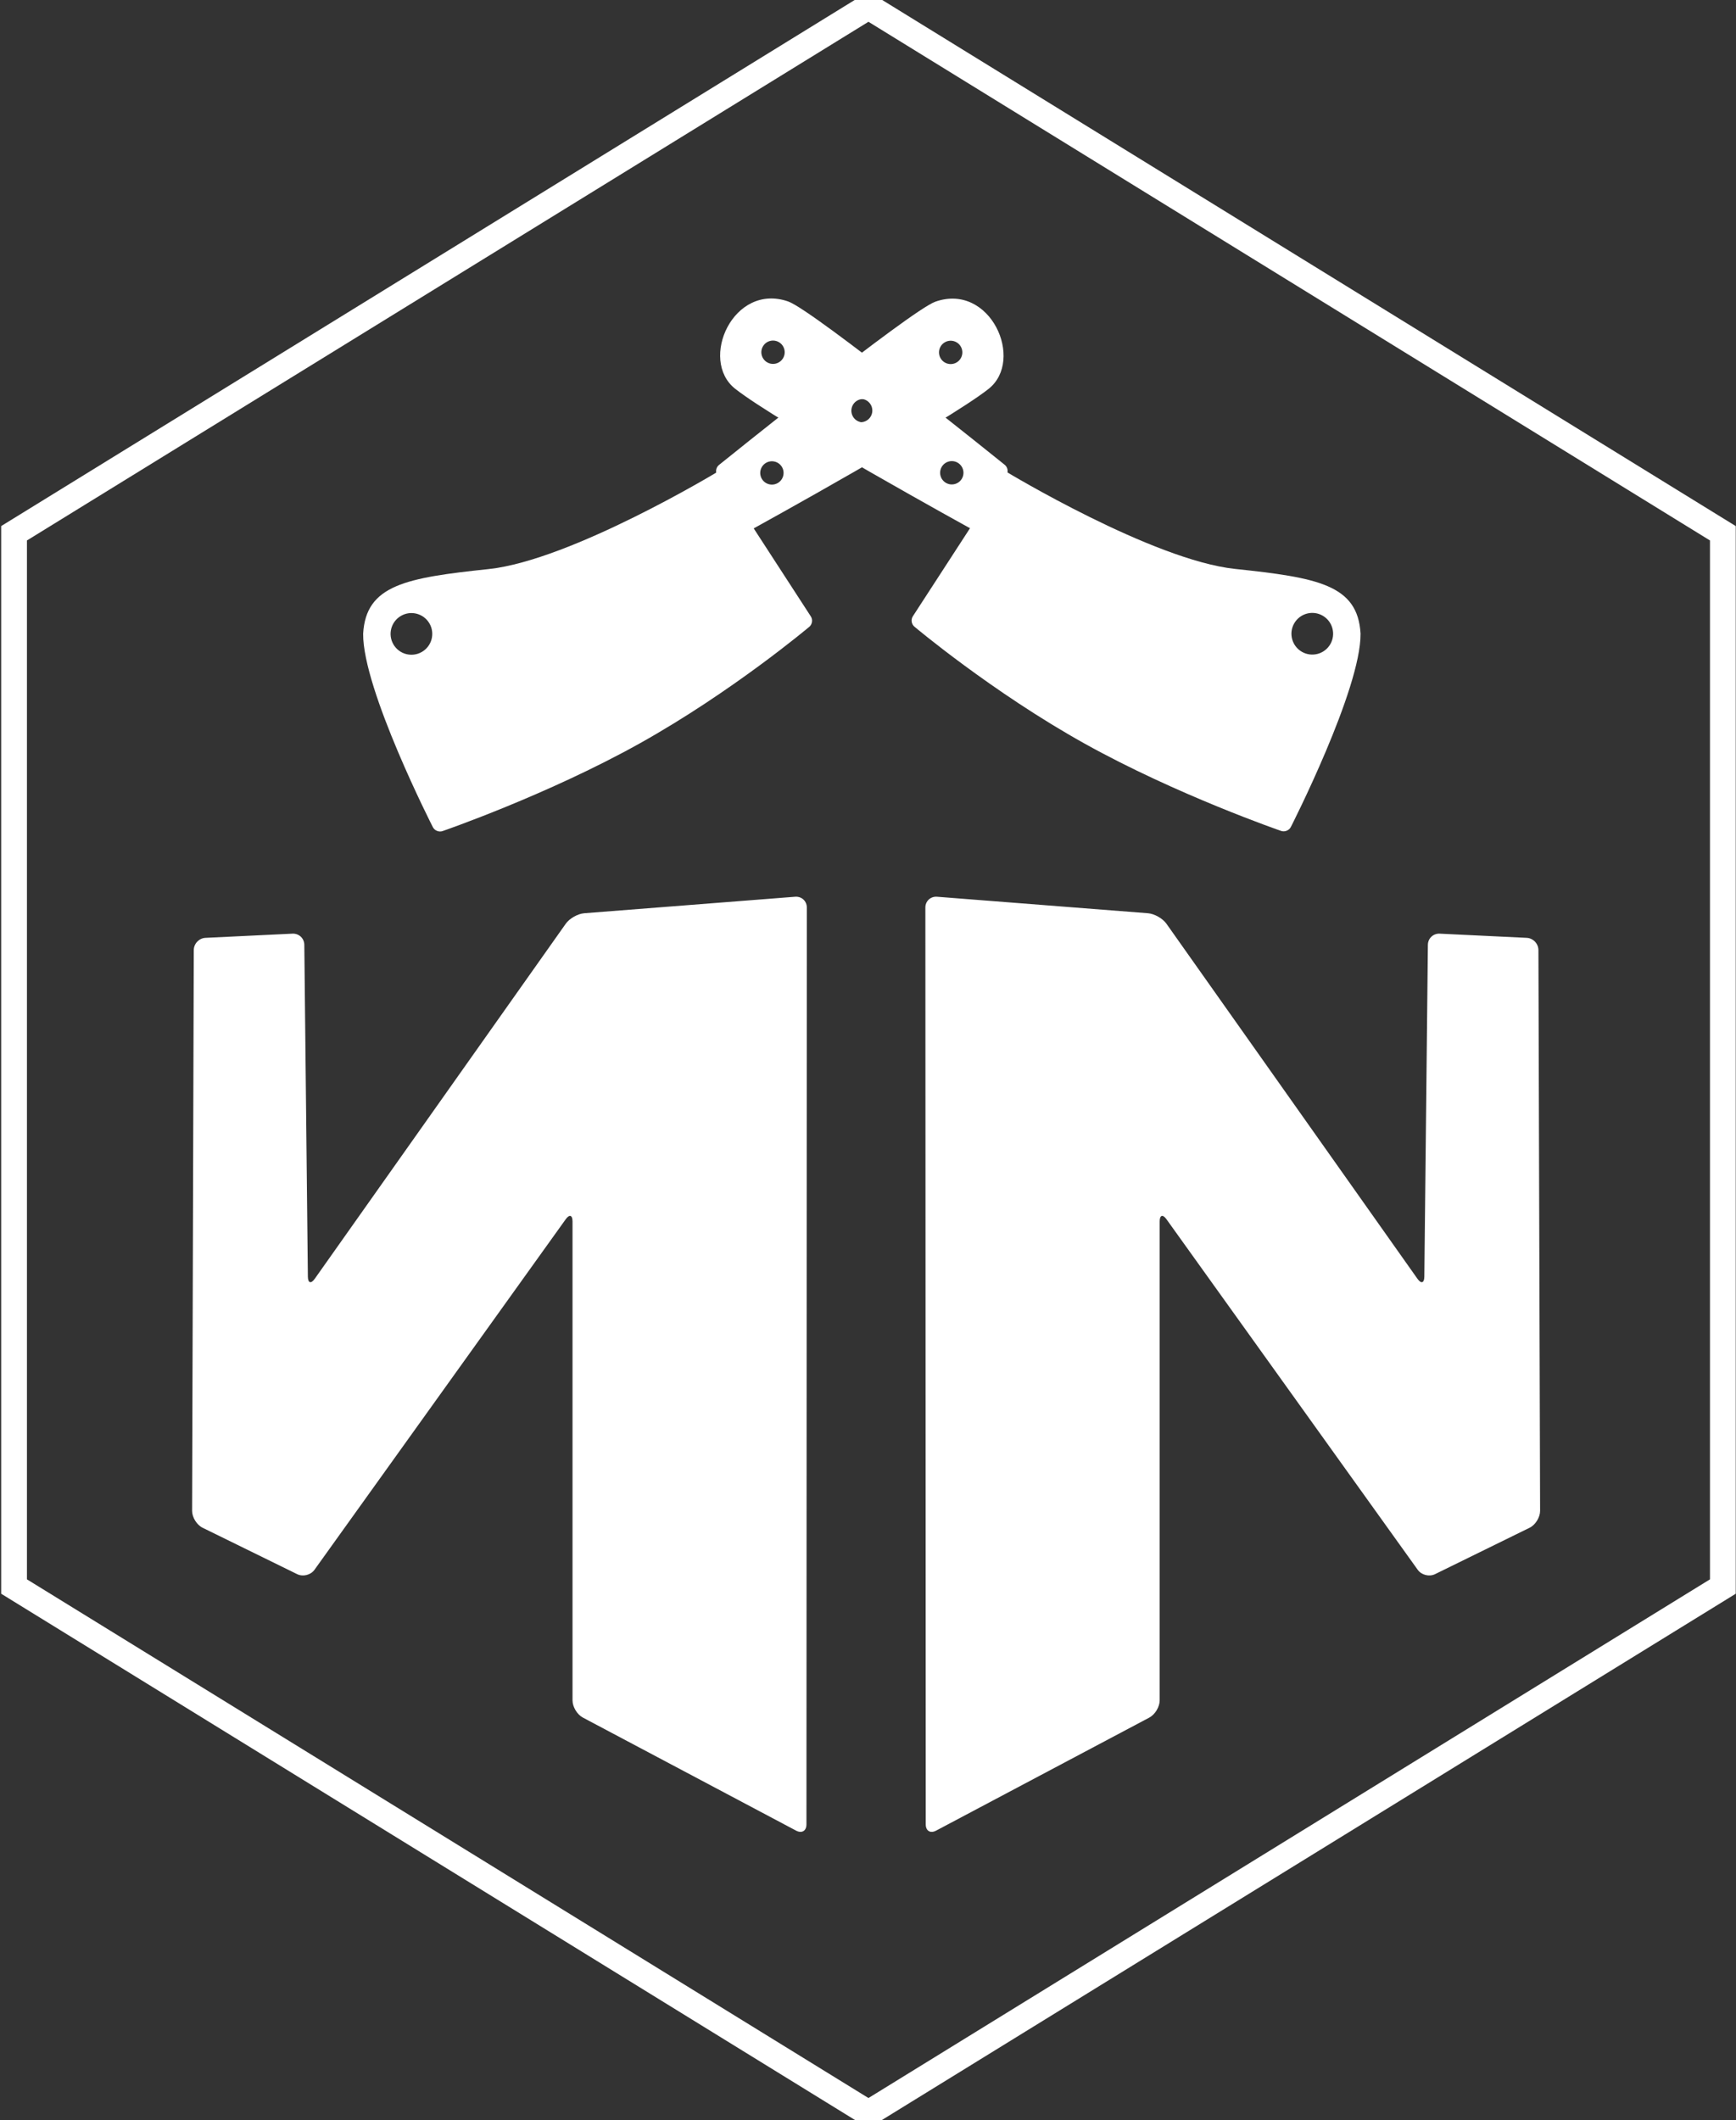<?xml version="1.0" encoding="UTF-8" standalone="no"?>
<svg width="741px" height="905px" viewBox="0 0 741 905" version="1.1" xmlns="http://www.w3.org/2000/svg" xmlns:xlink="http://www.w3.org/1999/xlink" xmlns:sketch="http://www.bohemiancoding.com/sketch/ns">
    <rect x="0" y="0" width="741" height="905" fill="#333333" stroke="none"/>
    <!-- Generator: Sketch 3.2.2 (9983) - http://www.bohemiancoding.com/sketch -->
    <title>White logo 6</title>
    <desc>Created with Sketch.</desc>
    <defs></defs>
    <g id="Page-1" stroke="none" stroke-width="1" fill="none" fill-rule="evenodd" sketch:type="MSPage">
        <g id="White-logo-6" sketch:type="MSLayerGroup" transform="translate(6, 6)">
            <g id="hexagon-3" stroke-width="11" stroke="#FFFFFF" sketch:type="MSShapeGroup">
                <polygon id="Background-3" points="364.696 -3.163 729.393 221.626 729.393 671.203 364.696 895.992 2.0115642e-13 671.203 -2.87366314e-14 221.626 "></polygon>
            </g>
            <g id="Cleaver-4" transform="translate(294.75, 231.933) rotate(-30) translate(-294.75, -231.933) translate(136.25, 175.933)" fill="#FFFFFF" sketch:type="MSShapeGroup">
                <g id="Blade" transform="translate(0, 0)">
                    <path d="M181.364,27.125 C181.364,27.125 108.504,28.581 76.16,14.206 C43.816,-0.17 27.437,-6.127 15.99,11.351 C3.914,31.855 0.487,97.7 0.487,97.7 C0.389,99.356 1.626,100.946 3.267,101.246 C3.267,101.246 49.454,110.216 94.638,110.901 C139.823,111.586 182.387,103.997 182.387,103.997 C184.017,103.724 185.269,102.161 185.183,100.508 L181.364,27.125 Z M33.806,30.596 C38.72,30.596 42.703,26.614 42.703,21.702 C42.703,16.79 38.72,12.808 33.806,12.808 C28.893,12.808 24.91,16.79 24.91,21.702 C24.91,26.614 28.893,30.596 33.806,30.596 Z"></path>
                </g>
                <g id="Handle" transform="translate(180.063, 9.962)">
                    <path d="M3.468,14.935 C1.831,15.189 0.567,16.74 0.646,18.391 L1.946,45.772 C1.946,45.772 96.63,47.693 119.379,44.349 C138.996,41.465 142.755,5.38 118.367,0.762 C107.308,-1.332 3.468,14.935 3.468,14.935 Z M21.351,34.154 C24.103,34.154 26.333,31.924 26.333,29.173 C26.333,26.422 24.103,24.192 21.351,24.192 C18.6,24.192 16.369,26.422 16.369,29.173 C16.369,31.924 18.6,34.154 21.351,34.154 Z M68.324,30.596 C71.076,30.596 73.306,28.366 73.306,25.615 C73.306,22.865 71.076,20.635 68.324,20.635 C65.573,20.635 63.342,22.865 63.342,25.615 C63.342,28.366 65.573,30.596 68.324,30.596 Z M113.162,27.75 C115.914,27.75 118.144,25.52 118.144,22.769 C118.144,20.018 115.914,17.788 113.162,17.788 C110.411,17.788 108.18,20.018 108.18,22.769 C108.18,25.52 110.411,27.75 113.162,27.75 Z" id="handle"></path>
                </g>
            </g>
            <g id="Cleaver-5" transform="translate(429.933, 231.25) scale(-1, 1) rotate(-30) translate(-429.933, -231.25) translate(270.933, 175.25)" fill="#FFFFFF" sketch:type="MSShapeGroup">
                <g id="Blade" transform="translate(1, 1)">
                    <path d="M181.364,27.125 C181.364,27.125 108.504,28.581 76.16,14.206 C43.816,-0.17 27.437,-6.127 15.99,11.351 C3.914,31.855 0.487,97.7 0.487,97.7 C0.389,99.356 1.626,100.946 3.267,101.246 C3.267,101.246 49.454,110.216 94.638,110.901 C139.823,111.586 182.387,103.997 182.387,103.997 C184.017,103.724 185.269,102.161 185.183,100.508 L181.364,27.125 Z M33.806,30.596 C38.72,30.596 42.703,26.614 42.703,21.702 C42.703,16.79 38.72,12.808 33.806,12.808 C28.893,12.808 24.91,16.79 24.91,21.702 C24.91,26.614 28.893,30.596 33.806,30.596 Z"></path>
                </g>
                <g id="Handle" transform="translate(181.063, 10.962)">
                    <path d="M3.468,14.935 C1.831,15.189 0.567,16.74 0.646,18.391 L1.946,45.772 C1.946,45.772 96.63,47.693 119.379,44.349 C138.996,41.465 142.755,5.38 118.367,0.762 C107.308,-1.332 3.468,14.935 3.468,14.935 Z M113.162,27.75 C115.914,27.75 118.144,25.52 118.144,22.769 C118.144,20.018 115.914,17.788 113.162,17.788 C110.411,17.788 108.18,20.018 108.18,22.769 C108.18,25.52 110.411,27.75 113.162,27.75 Z M21.351,34.154 C24.103,34.154 26.333,31.924 26.333,29.173 C26.333,26.422 24.103,24.192 21.351,24.192 C18.6,24.192 16.369,26.422 16.369,29.173 C16.369,31.924 18.6,34.154 21.351,34.154 Z M68.324,30.596 C71.076,30.596 73.306,28.366 73.306,25.615 C73.306,22.865 71.076,20.635 68.324,20.635 C65.573,20.635 63.342,22.865 63.342,25.615 C63.342,28.366 65.573,30.596 68.324,30.596 Z" id="handle"></path>
                </g>
            </g>
            <g id="N's-2" transform="translate(75, 376)" fill="#FFFFFF" sketch:type="MSShapeGroup">
                <path d="M318.572,399.395 C316.131,400.689 314.151,399.506 314.15,396.736 L313.986,5.383 C313.985,2.62 316.214,0.555 318.978,0.772 L409.006,7.814 C411.764,8.03 415.288,10.026 416.89,12.293 L524.024,163.832 C525.62,166.09 526.938,165.688 526.968,162.918 L528.482,21.287 C528.511,18.525 530.776,16.393 533.533,16.526 L570.655,18.312 C573.415,18.445 575.659,20.785 575.667,23.562 L576.378,262.899 C576.386,265.666 574.382,268.895 571.905,270.11 L531.542,289.915 C529.064,291.131 525.746,290.291 524.146,288.06 L416.908,138.437 C415.302,136.196 414,136.624 414,139.376 L414,343.799 C414,346.559 412.028,349.842 409.581,351.14 L318.572,399.395 Z" id="right-N"></path>
                <path d="M5.584,399.395 C3.144,400.689 1.164,399.506 1.163,396.736 L0.999,5.383 C0.998,2.62 3.226,0.555 5.991,0.772 L96.019,7.814 C98.777,8.03 102.3,10.026 103.903,12.293 L211.036,163.832 C212.633,166.09 213.951,165.688 213.98,162.918 L215.494,21.287 C215.524,18.525 217.789,16.393 220.546,16.526 L257.667,18.312 C260.428,18.445 262.672,20.785 262.68,23.562 L263.39,262.899 C263.399,265.666 261.395,268.895 258.918,270.11 L218.555,289.915 C216.076,291.131 212.759,290.291 211.159,288.06 L103.921,138.437 C102.315,136.196 101.013,136.624 101.013,139.376 L101.013,343.799 C101.013,346.559 99.041,349.842 96.594,351.14 L5.584,399.395 Z" id="left-N" transform="translate(132.195, 200.338) scale(-1, 1) translate(-132.195, -200.338) "></path>
            </g>
        </g>
    </g>
</svg>